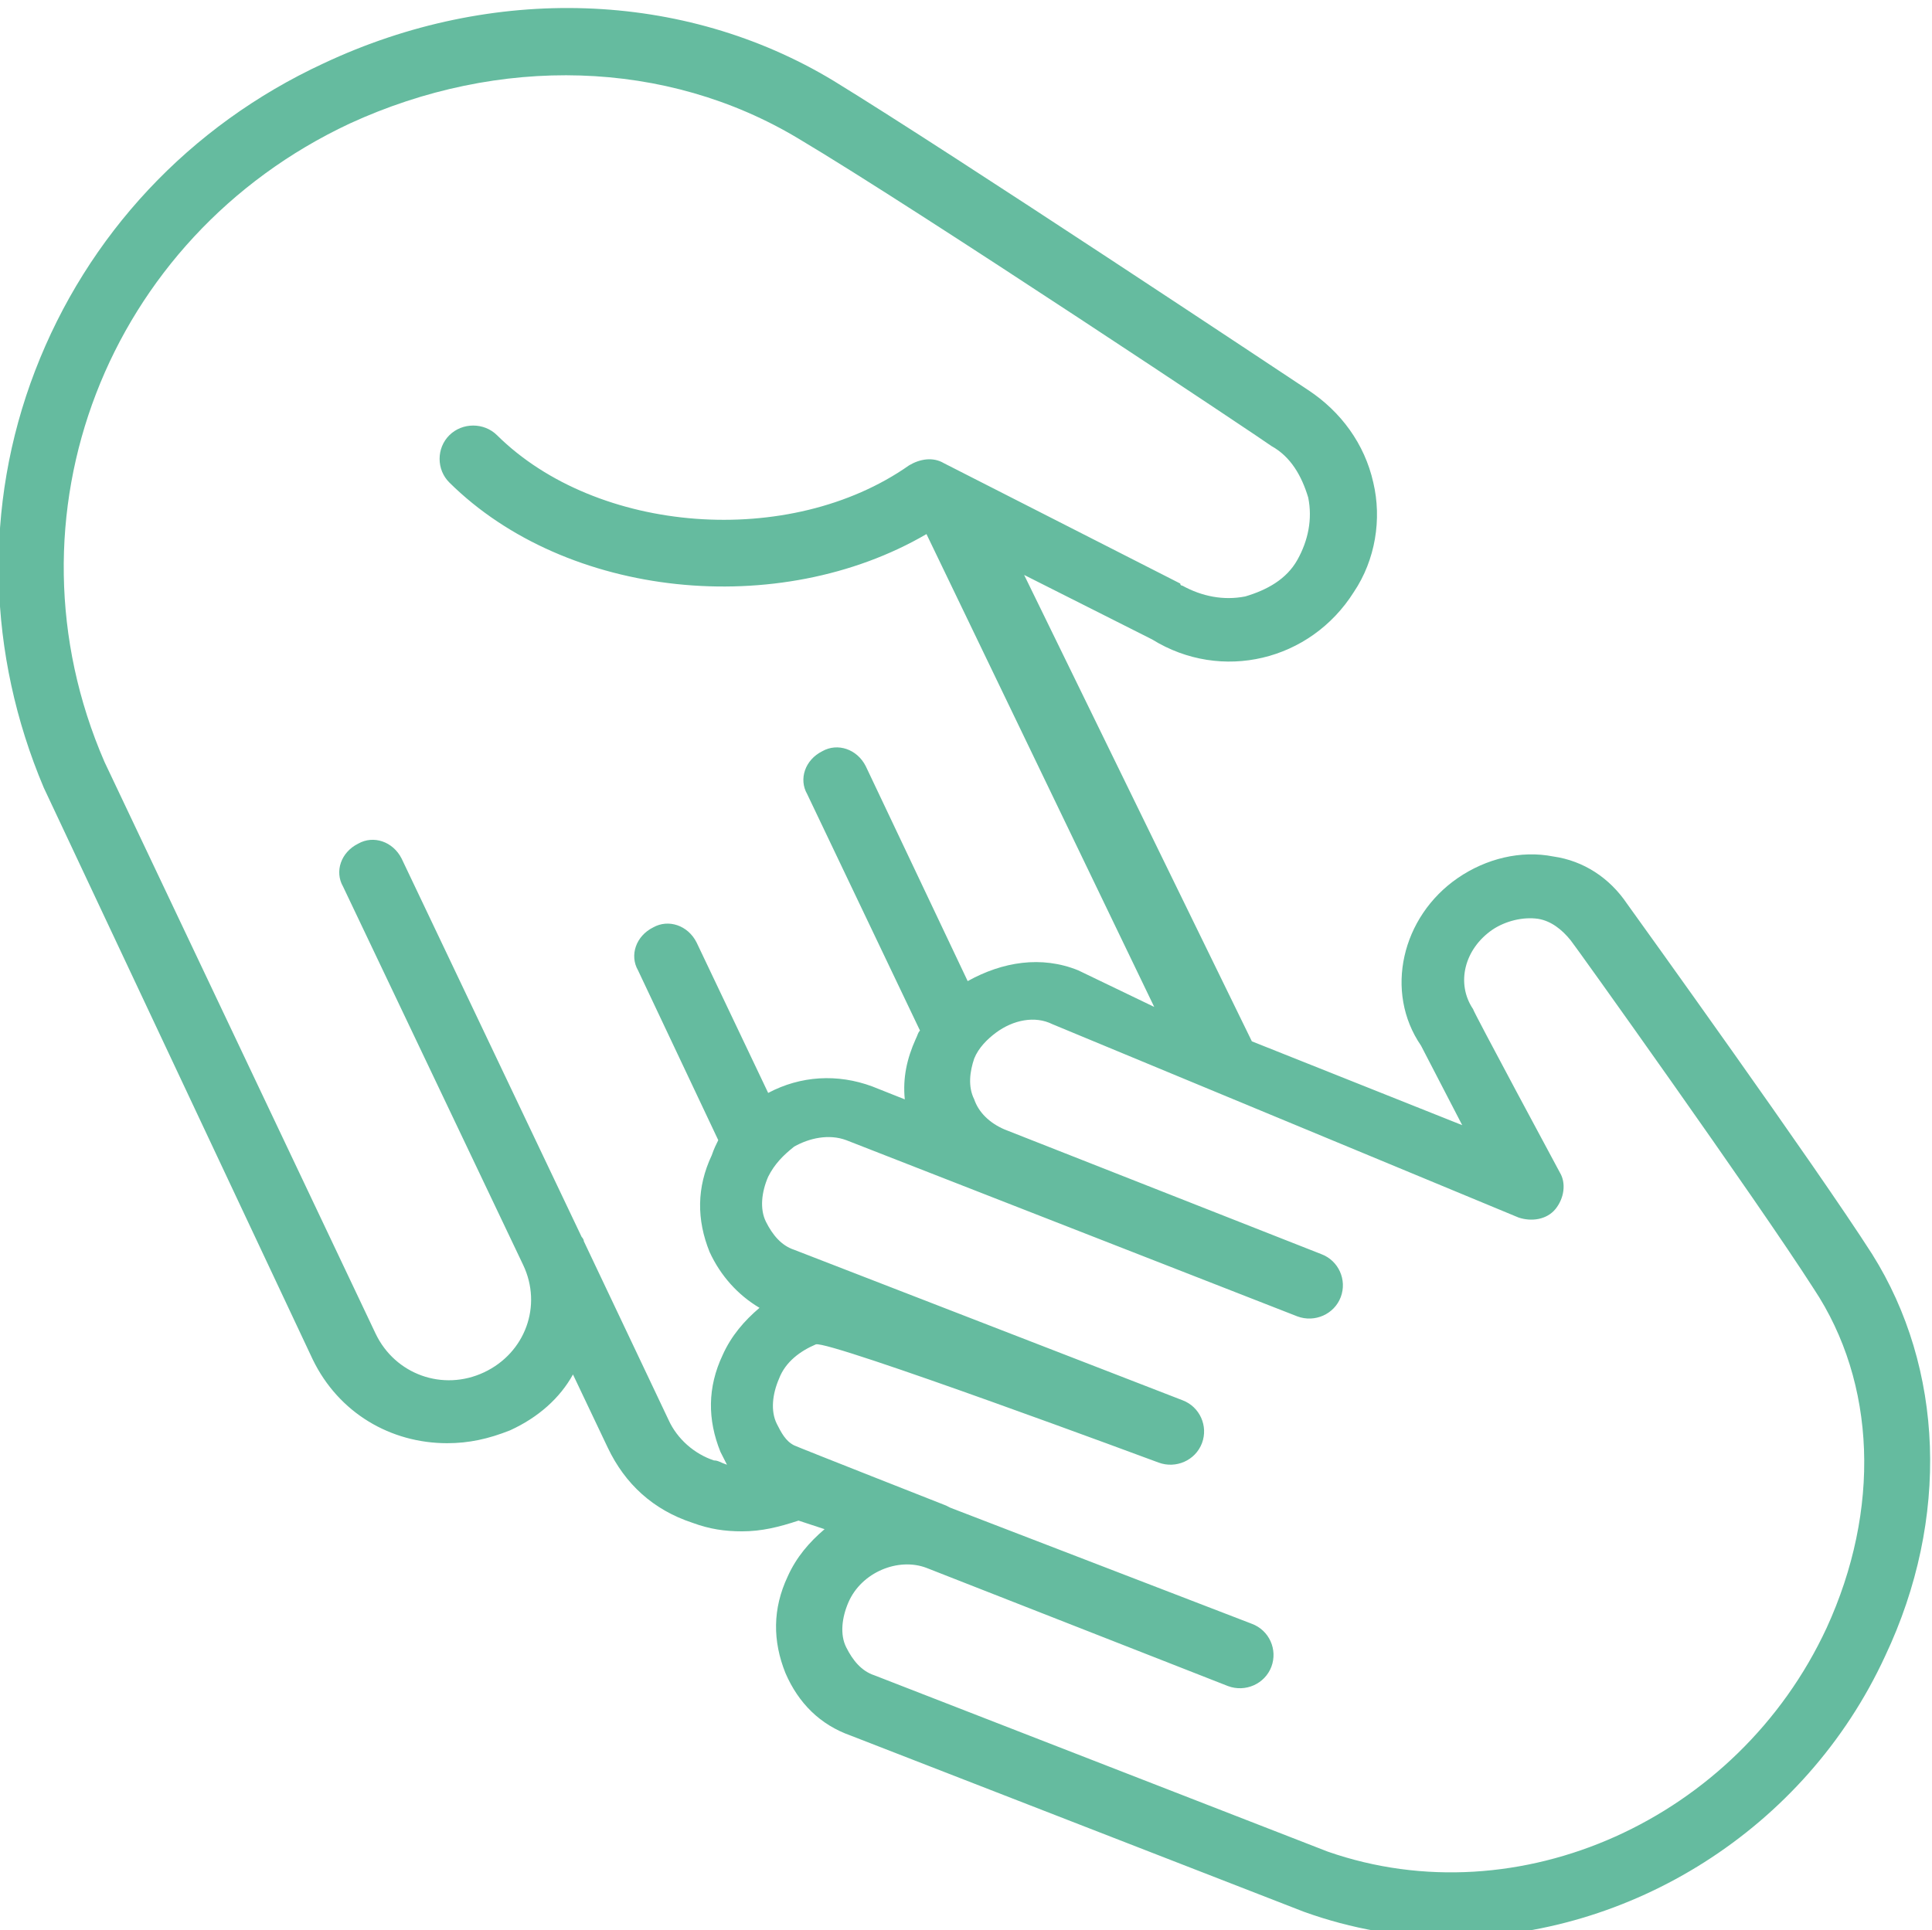 <svg version="1.1" width="53.196" height="53.154" xmlns="http://www.w3.org/2000/svg" xmlns:xlink="http://www.w3.org/1999/xlink" id="svg9263" overflow="hidden"><defs id="defs9267"><clipPath id="clipPath5959"><path d=" M 153.734 637.154 C 152.569 638.975 148.896 644.081 148.672 644.392 C 148.313 644.925 147.776 645.28 147.149 645.369 C 146.477 645.502 145.76 645.325 145.177 644.925 C 144.013 644.126 143.654 642.571 144.416 641.461 L 145.267 639.818 L 140.922 641.55 L 136.218 651.186 L 138.861 649.854 C 140.294 648.966 142.131 649.41 143.027 650.831 C 143.475 651.497 143.609 652.341 143.43 653.096 C 143.251 653.895 142.759 654.561 142.086 655.005 C 141.683 655.271 134.739 659.89 132.275 661.399 C 129.184 663.264 125.241 663.398 121.747 661.755 C 118.969 660.467 116.864 658.202 115.789 655.405 C 114.713 652.607 114.803 649.543 115.968 646.79 L 115.968 646.79 L 121.523 634.978 C 122.061 633.868 123.136 633.247 124.301 633.247 C 124.749 633.247 125.152 633.335 125.6 633.513 C 126.182 633.779 126.63 634.179 126.899 634.667 L 127.616 633.158 C 127.974 632.403 128.557 631.87 129.363 631.604 C 129.722 631.471 130.035 631.426 130.393 631.426 C 130.797 631.426 131.155 631.515 131.558 631.648 L 132.096 631.471 C 131.782 631.204 131.513 630.893 131.334 630.493 C 131.021 629.828 131.021 629.161 131.289 628.495 C 131.558 627.874 132.006 627.429 132.634 627.207 L 141.997 623.566 L 141.997 623.566 C 142.982 623.211 144.013 623.033 144.998 623.033 C 148.717 623.033 152.346 625.254 154.003 628.85 C 155.347 631.692 155.213 634.8 153.734 637.154 Z M 129.811 632.891 C 129.408 633.024 129.049 633.335 128.87 633.735 L 127.123 637.42 C 127.123 637.465 127.078 637.509 127.078 637.509 L 123.36 645.325 C 123.181 645.68 122.777 645.813 122.464 645.635 C 122.105 645.458 121.971 645.058 122.15 644.747 L 125.869 636.932 C 126.272 636.088 125.913 635.111 125.062 634.711 C 124.211 634.312 123.225 634.667 122.822 635.511 L 117.222 647.323 C 115.027 652.385 117.267 658.158 122.285 660.511 C 125.376 661.932 128.825 661.843 131.558 660.2 C 134.022 658.735 141.28 653.895 141.325 653.85 L 141.325 653.85 C 141.728 653.628 141.952 653.229 142.086 652.785 C 142.176 652.341 142.086 651.897 141.862 651.497 C 141.638 651.097 141.235 650.875 140.787 650.742 C 140.339 650.653 139.891 650.742 139.488 650.964 C 139.488 650.964 139.443 650.964 139.443 651.008 L 134.56 653.495 C 134.336 653.628 134.067 653.584 133.843 653.451 C 131.379 651.719 127.392 652.03 125.331 654.072 C 125.062 654.339 124.614 654.339 124.345 654.072 C 124.077 653.806 124.077 653.362 124.345 653.096 C 126.765 650.698 131.155 650.254 134.201 652.03 L 138.905 642.261 L 137.337 643.016 C 136.576 643.326 135.769 643.193 135.052 642.794 L 132.947 647.234 C 132.768 647.589 132.364 647.722 132.051 647.545 C 131.692 647.367 131.558 646.968 131.737 646.657 L 134.067 641.772 C 134.022 641.728 134.022 641.683 133.977 641.594 C 133.798 641.195 133.708 640.795 133.753 640.351 L 133.081 640.618 C 132.364 640.884 131.603 640.84 130.931 640.484 L 129.452 643.593 C 129.273 643.948 128.87 644.081 128.556 643.904 C 128.198 643.726 128.064 643.326 128.243 643.016 L 129.9 639.508 C 129.856 639.419 129.811 639.33 129.766 639.197 C 129.452 638.531 129.452 637.865 129.721 637.198 C 129.945 636.71 130.303 636.31 130.752 636.044 C 130.438 635.777 130.169 635.467 129.99 635.067 C 129.676 634.401 129.676 633.735 129.945 633.068 C 129.99 632.98 130.035 632.891 130.08 632.802 C 129.945 632.847 129.901 632.891 129.811 632.891 Z M 152.793 629.428 C 150.957 625.475 146.432 623.433 142.489 624.809 L 133.126 628.451 C 132.857 628.539 132.678 628.761 132.544 629.028 C 132.409 629.294 132.454 629.649 132.589 629.96 C 132.858 630.582 133.619 630.893 134.201 630.671 L 140.429 628.229 C 140.787 628.095 141.19 628.273 141.325 628.628 C 141.459 628.984 141.28 629.383 140.921 629.516 L 134.694 631.914 L 134.605 631.959 C 134.605 631.959 131.558 633.158 131.468 633.202 C 131.289 633.291 131.2 633.469 131.11 633.646 C 130.976 633.913 131.02 634.268 131.155 634.579 C 131.289 634.934 131.603 635.156 131.916 635.289 C 132.185 635.378 138.995 632.847 138.995 632.847 C 139.353 632.714 139.756 632.891 139.891 633.247 C 140.025 633.602 139.846 634.001 139.488 634.135 L 131.468 637.243 C 131.199 637.332 131.02 637.554 130.886 637.82 C 130.752 638.087 130.796 638.442 130.931 638.753 C 131.065 639.019 131.244 639.197 131.468 639.375 C 131.782 639.552 132.185 639.641 132.544 639.508 L 141.862 635.867 C 142.22 635.733 142.624 635.911 142.758 636.266 C 142.892 636.622 142.713 637.021 142.355 637.154 L 135.814 639.729 L 135.814 639.729 C 135.501 639.863 135.277 640.085 135.187 640.351 C 135.053 640.618 135.097 640.929 135.187 641.195 C 135.277 641.417 135.456 641.594 135.635 641.728 C 135.994 641.994 136.442 642.083 136.8 641.905 L 146.432 637.909 C 146.701 637.82 147.014 637.865 147.194 638.086 C 147.373 638.308 147.418 638.619 147.283 638.841 C 147.283 638.841 145.491 642.172 145.491 642.216 C 145.133 642.749 145.312 643.46 145.895 643.859 C 146.163 644.037 146.522 644.126 146.835 644.081 C 147.104 644.037 147.328 643.859 147.507 643.637 L 147.507 643.637 C 147.552 643.593 151.36 638.264 152.525 636.443 C 153.824 634.49 153.913 631.87 152.793 629.428 Z" id="path5957" clip-rule="evenodd"/></clipPath><clipPath id="clipPath5965"><path d=" M 0 0 L 1280 0 L 1280 1394 L 0 1394 Z" id="path5963"/></clipPath></defs><g id="g5953" transform="matrix(1.333,0,0,-1.333,-153.38,883.865)"><g id="g5955" clip-path="url(#clipPath5959)"><g id="g5961" clip-path="url(#clipPath5965)"><path d=" M 110.035 618.033 L 159.932 618.033 L 159.932 667.899 L 110.035 667.899 Z" id="path5967" stroke="none" fill="#65BB9F" fill-rule="nonzero" fill-opacity="1"/></g></g></g></svg>